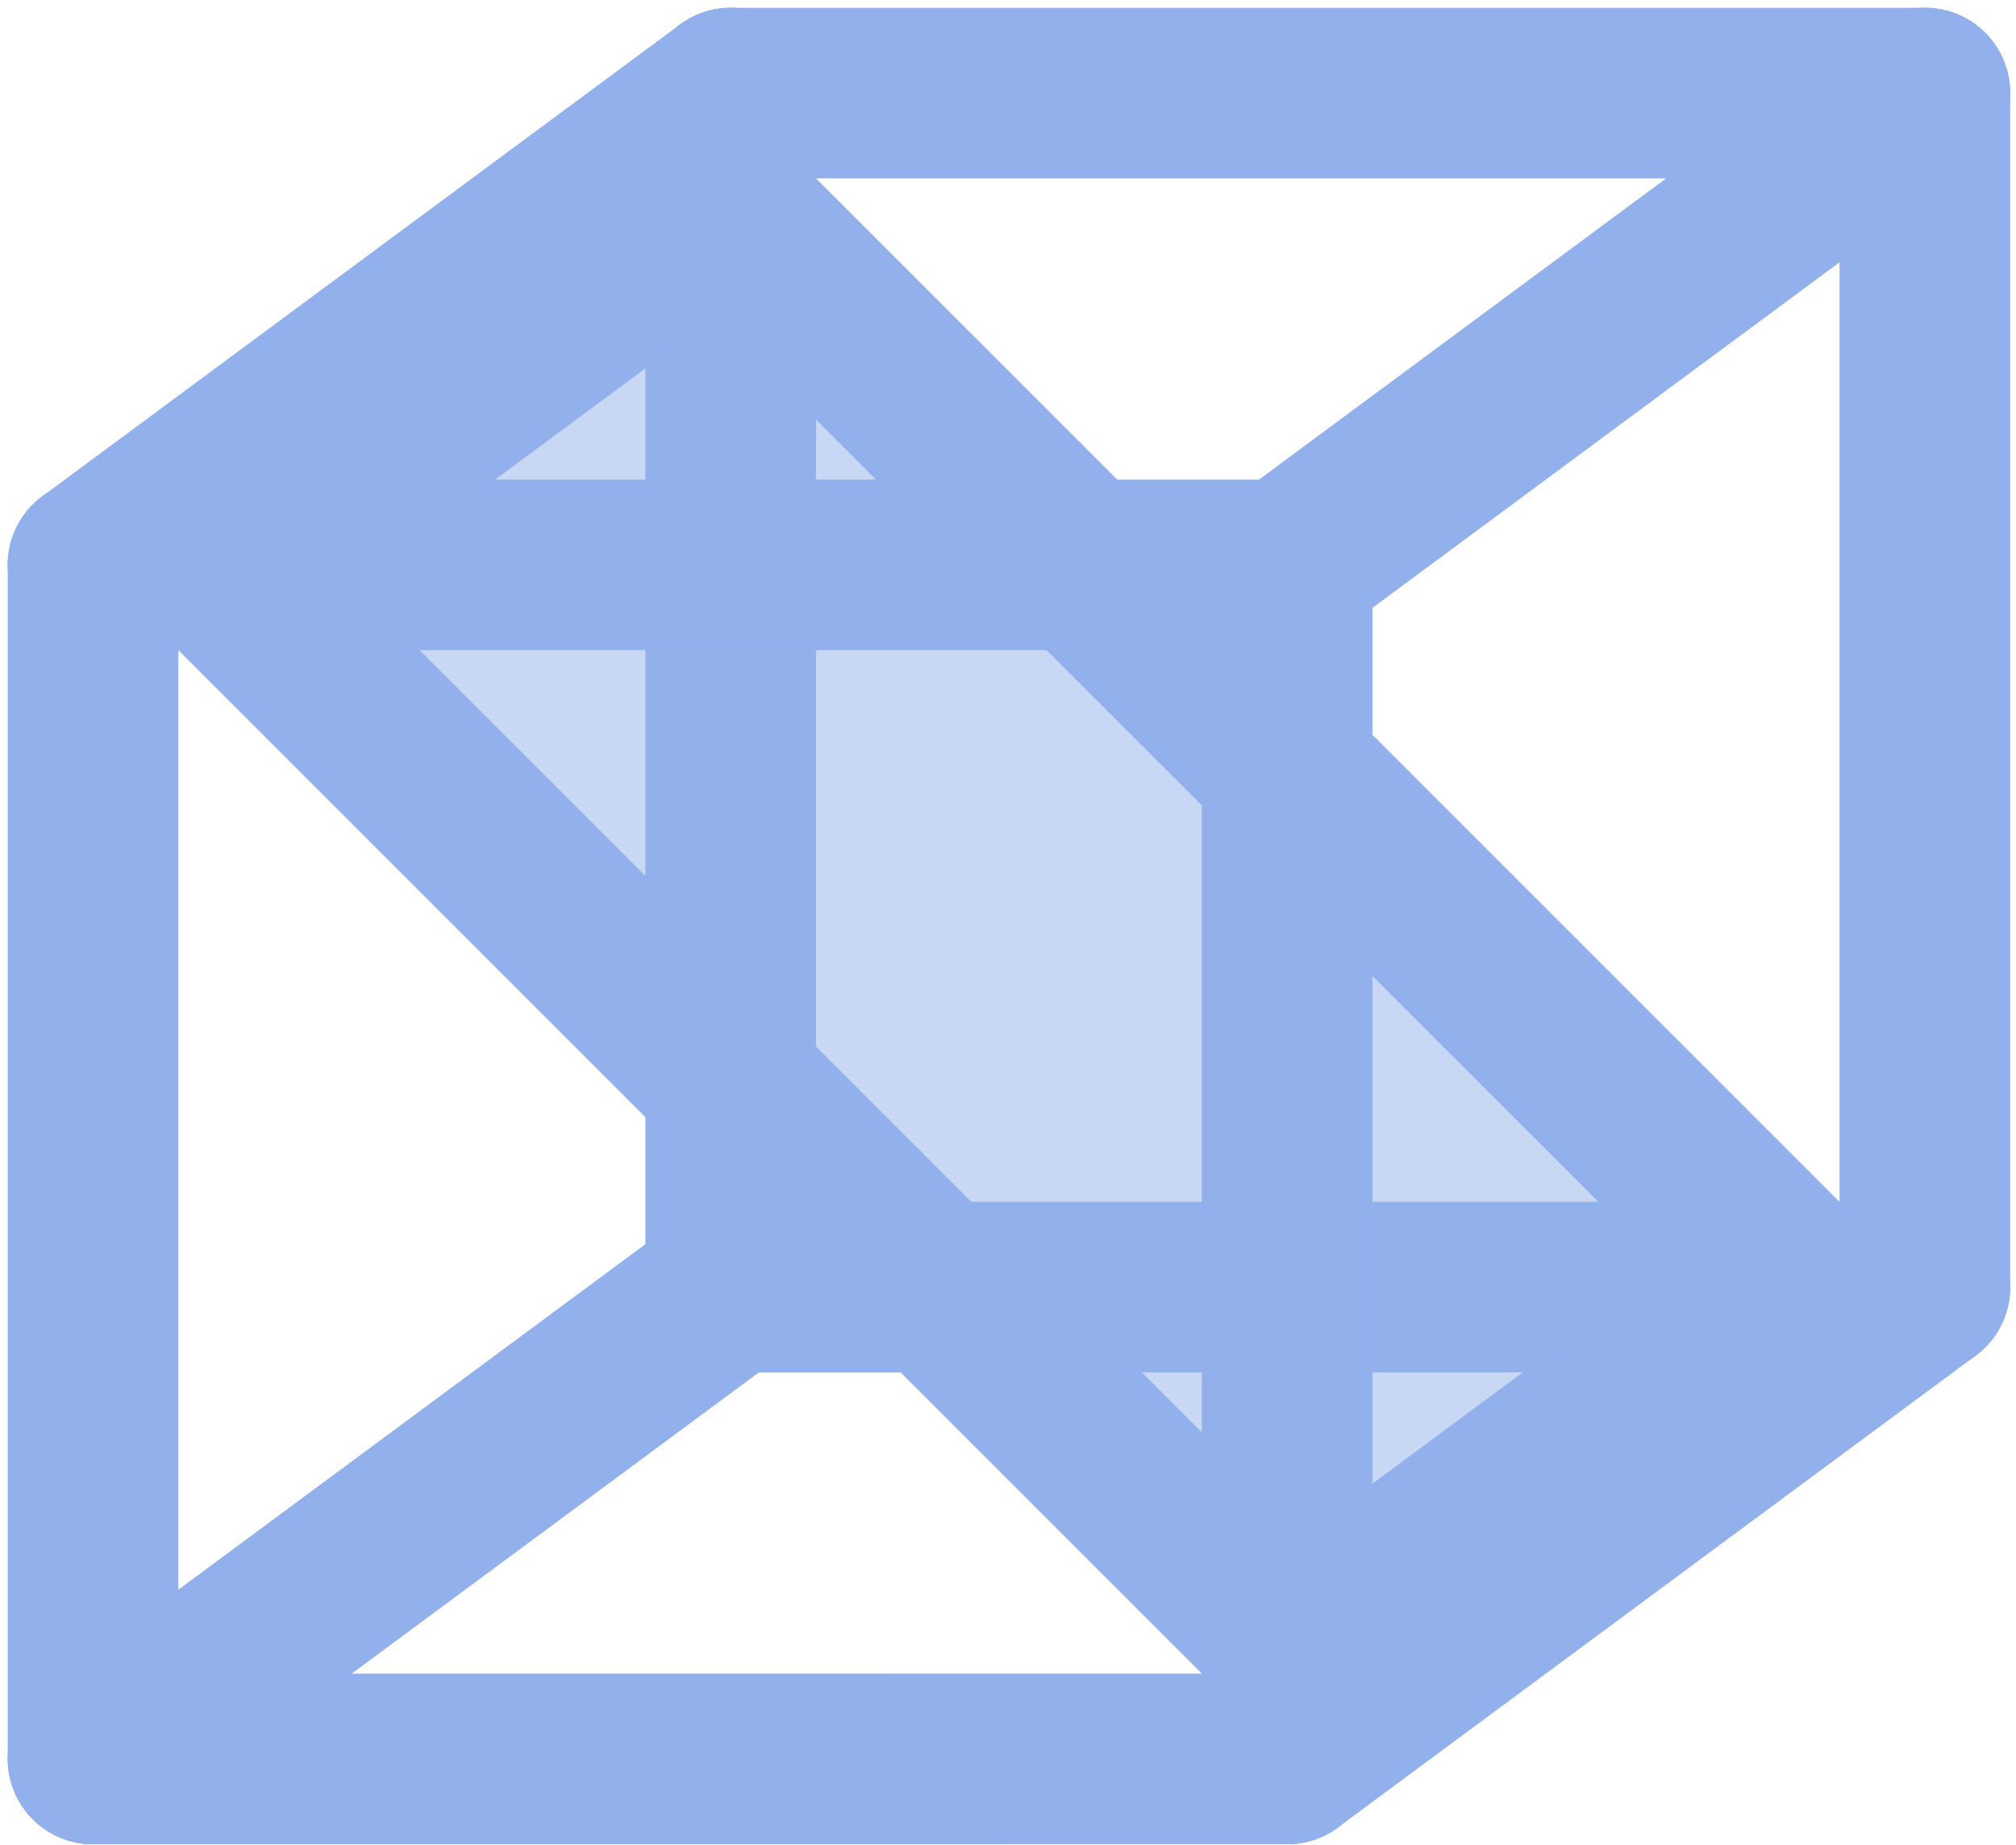 <svg width="130" height="119" viewBox="0 0 130 119" fill="none" xmlns="http://www.w3.org/2000/svg">
<path d="M47.12 83.002V6" stroke="#92B0EB" stroke-width="11" stroke-miterlimit="10" stroke-linecap="round" stroke-linejoin="round" stroke-dasharray="100 100"/>
<path d="M124.122 83.002H47.12" stroke="#92B0EB" stroke-width="11" stroke-miterlimit="10" stroke-linecap="round" stroke-linejoin="round" stroke-dasharray="100 100"/>
<path d="M6 113.425L47.12 83.002" stroke="#92B0EB" stroke-width="11" stroke-miterlimit="10" stroke-linecap="round" stroke-linejoin="round" stroke-dasharray="100 100"/>
<path d="M115.719 82.377L83.54 106.185L14.403 37.051L46.582 13.243L115.719 82.377Z" fill="#92B0EB" fill-opacity="0.5" stroke="#92B0EB" stroke-width="11"/>
<path d="M6 113.428V36.426" stroke="#92B0EB" stroke-width="11" stroke-miterlimit="10" stroke-linecap="round" stroke-linejoin="round"/>
<path d="M83.002 113.425L6 113.428" stroke="#92B0EB" stroke-width="11" stroke-miterlimit="10" stroke-linecap="round" stroke-linejoin="round"/>
<path d="M83.002 36.426L83.002 113.425" stroke="#92B0EB" stroke-width="11" stroke-miterlimit="10" stroke-linecap="round" stroke-linejoin="round"/>
<path d="M47.12 6.003H124.122" stroke="#92B0EB" stroke-width="11" stroke-miterlimit="10" stroke-linecap="round" stroke-linejoin="round"/>
<path d="M124.122 6.003V83.002" stroke="#92B0EB" stroke-width="11" stroke-miterlimit="10" stroke-linecap="round" stroke-linejoin="round"/>
<path d="M83.002 113.425L124.122 83.002" stroke="#92B0EB" stroke-width="11" stroke-miterlimit="10" stroke-linecap="round" stroke-linejoin="round"/>
<path d="M83.002 36.426L124.122 6.003" stroke="#92B0EB" stroke-width="11" stroke-miterlimit="10" stroke-linecap="round" stroke-linejoin="round"/>
<path d="M6 36.426L47.12 6.003" stroke="#92B0EB" stroke-width="11" stroke-miterlimit="10" stroke-linecap="round" stroke-linejoin="round"/>
<path d="M6 36.426H83.002" stroke="#92B0EB" stroke-width="11" stroke-miterlimit="10" stroke-linecap="round" stroke-linejoin="round"/>
</svg>
